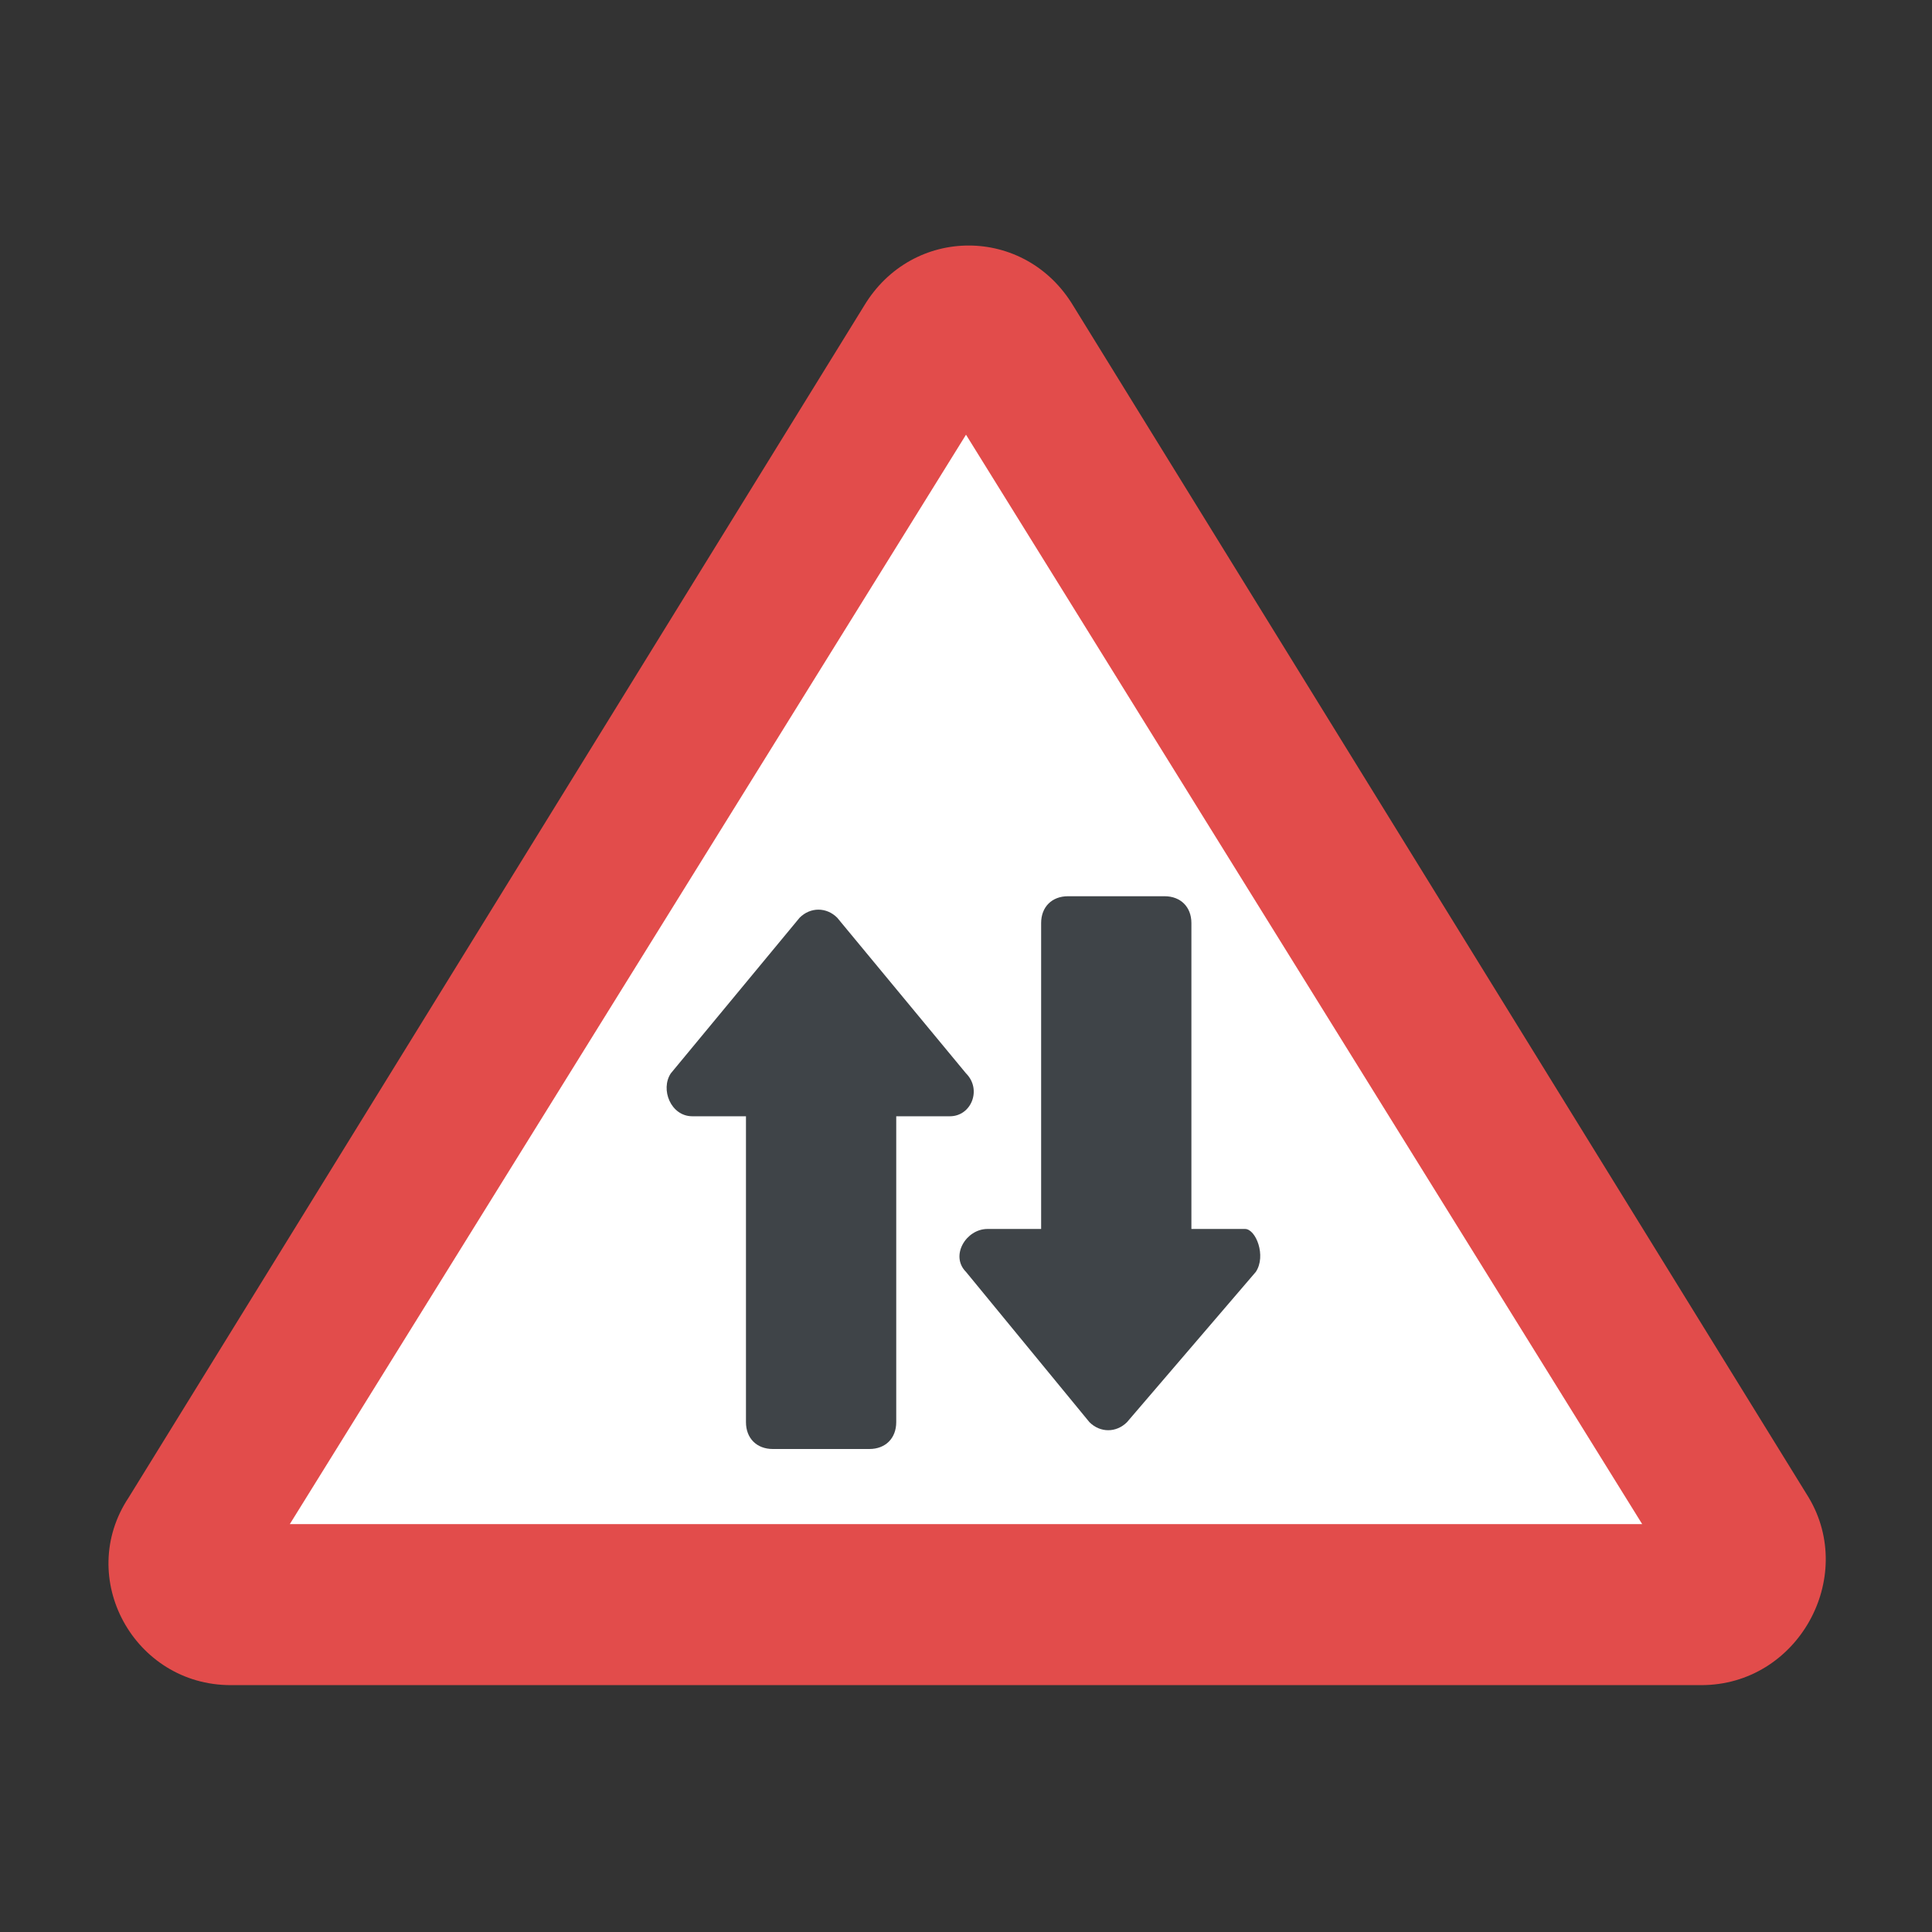 <?xml version="1.0" encoding="utf-8"?>
<!-- Generator: Adobe Illustrator 18.0.0, SVG Export Plug-In . SVG Version: 6.00 Build 0)  -->
<!DOCTYPE svg PUBLIC "-//W3C//DTD SVG 1.1//EN" "http://www.w3.org/Graphics/SVG/1.1/DTD/svg11.dtd">
<svg version="1.1" id="Layer_1" xmlns="http://www.w3.org/2000/svg" xmlns:xlink="http://www.w3.org/1999/xlink" x="0px" y="0px"
	 viewBox="0 0 36 36" enable-background="new 0 0 36 36" xml:space="preserve">
<rect x="0" y="0" width="36" height="36" fill="#333333" stroke="none"/>
<g>
	<g>
		<g>
			<g>
				<g>
					<g>
						<g>
							<g>
								<g>
									<g>
										<g>
											<path fill="#E24C4B" d="M31.7,31.4H4.3c-1.8,0-2.9-2-1.9-3.5L16.1,5.7c0.9-1.5,3-1.5,3.9,0l13.7,22.2
												C34.6,29.4,33.5,31.4,31.7,31.4z"/>
										</g>
									</g>
								</g>
							</g>
						</g>
						<g>
							<g>
								<g>
									<g>
										<g>
											<polygon fill="#FFFFFF" points="5.4,28.4 18,8.1 30.6,28.4 											"/>
										</g>
									</g>
								</g>
							</g>
						</g>
					</g>
				</g>
			</g>
		</g>
	</g>
	<g>
		<g>
			<g>
				<g>
					<g>
						<path fill="#3F4448" d="M17.7,20.8h-1v5.7c0,0.3-0.2,0.5-0.5,0.5h-1.8c-0.3,0-0.5-0.2-0.5-0.5v-5.7h-1c-0.4,0-0.6-0.5-0.4-0.8
							l2.4-2.9c0.2-0.2,0.5-0.2,0.7,0L18,20C18.3,20.3,18.1,20.8,17.7,20.8z"/>
					</g>
				</g>
			</g>
		</g>
		<g>
			<g>
				<g>
					<g>
						<path fill="#3F4448" d="M23.4,23.7L21,26.5c-0.2,0.2-0.5,0.2-0.7,0L18,23.7c-0.3-0.3,0-0.8,0.4-0.8h1v-5.7
							c0-0.3,0.2-0.5,0.5-0.5h1.8c0.3,0,0.5,0.2,0.5,0.5v5.7h1C23.4,22.9,23.6,23.4,23.4,23.7z"/>
					</g>
				</g>
			</g>
		</g>
	</g>
</g>
</svg>
